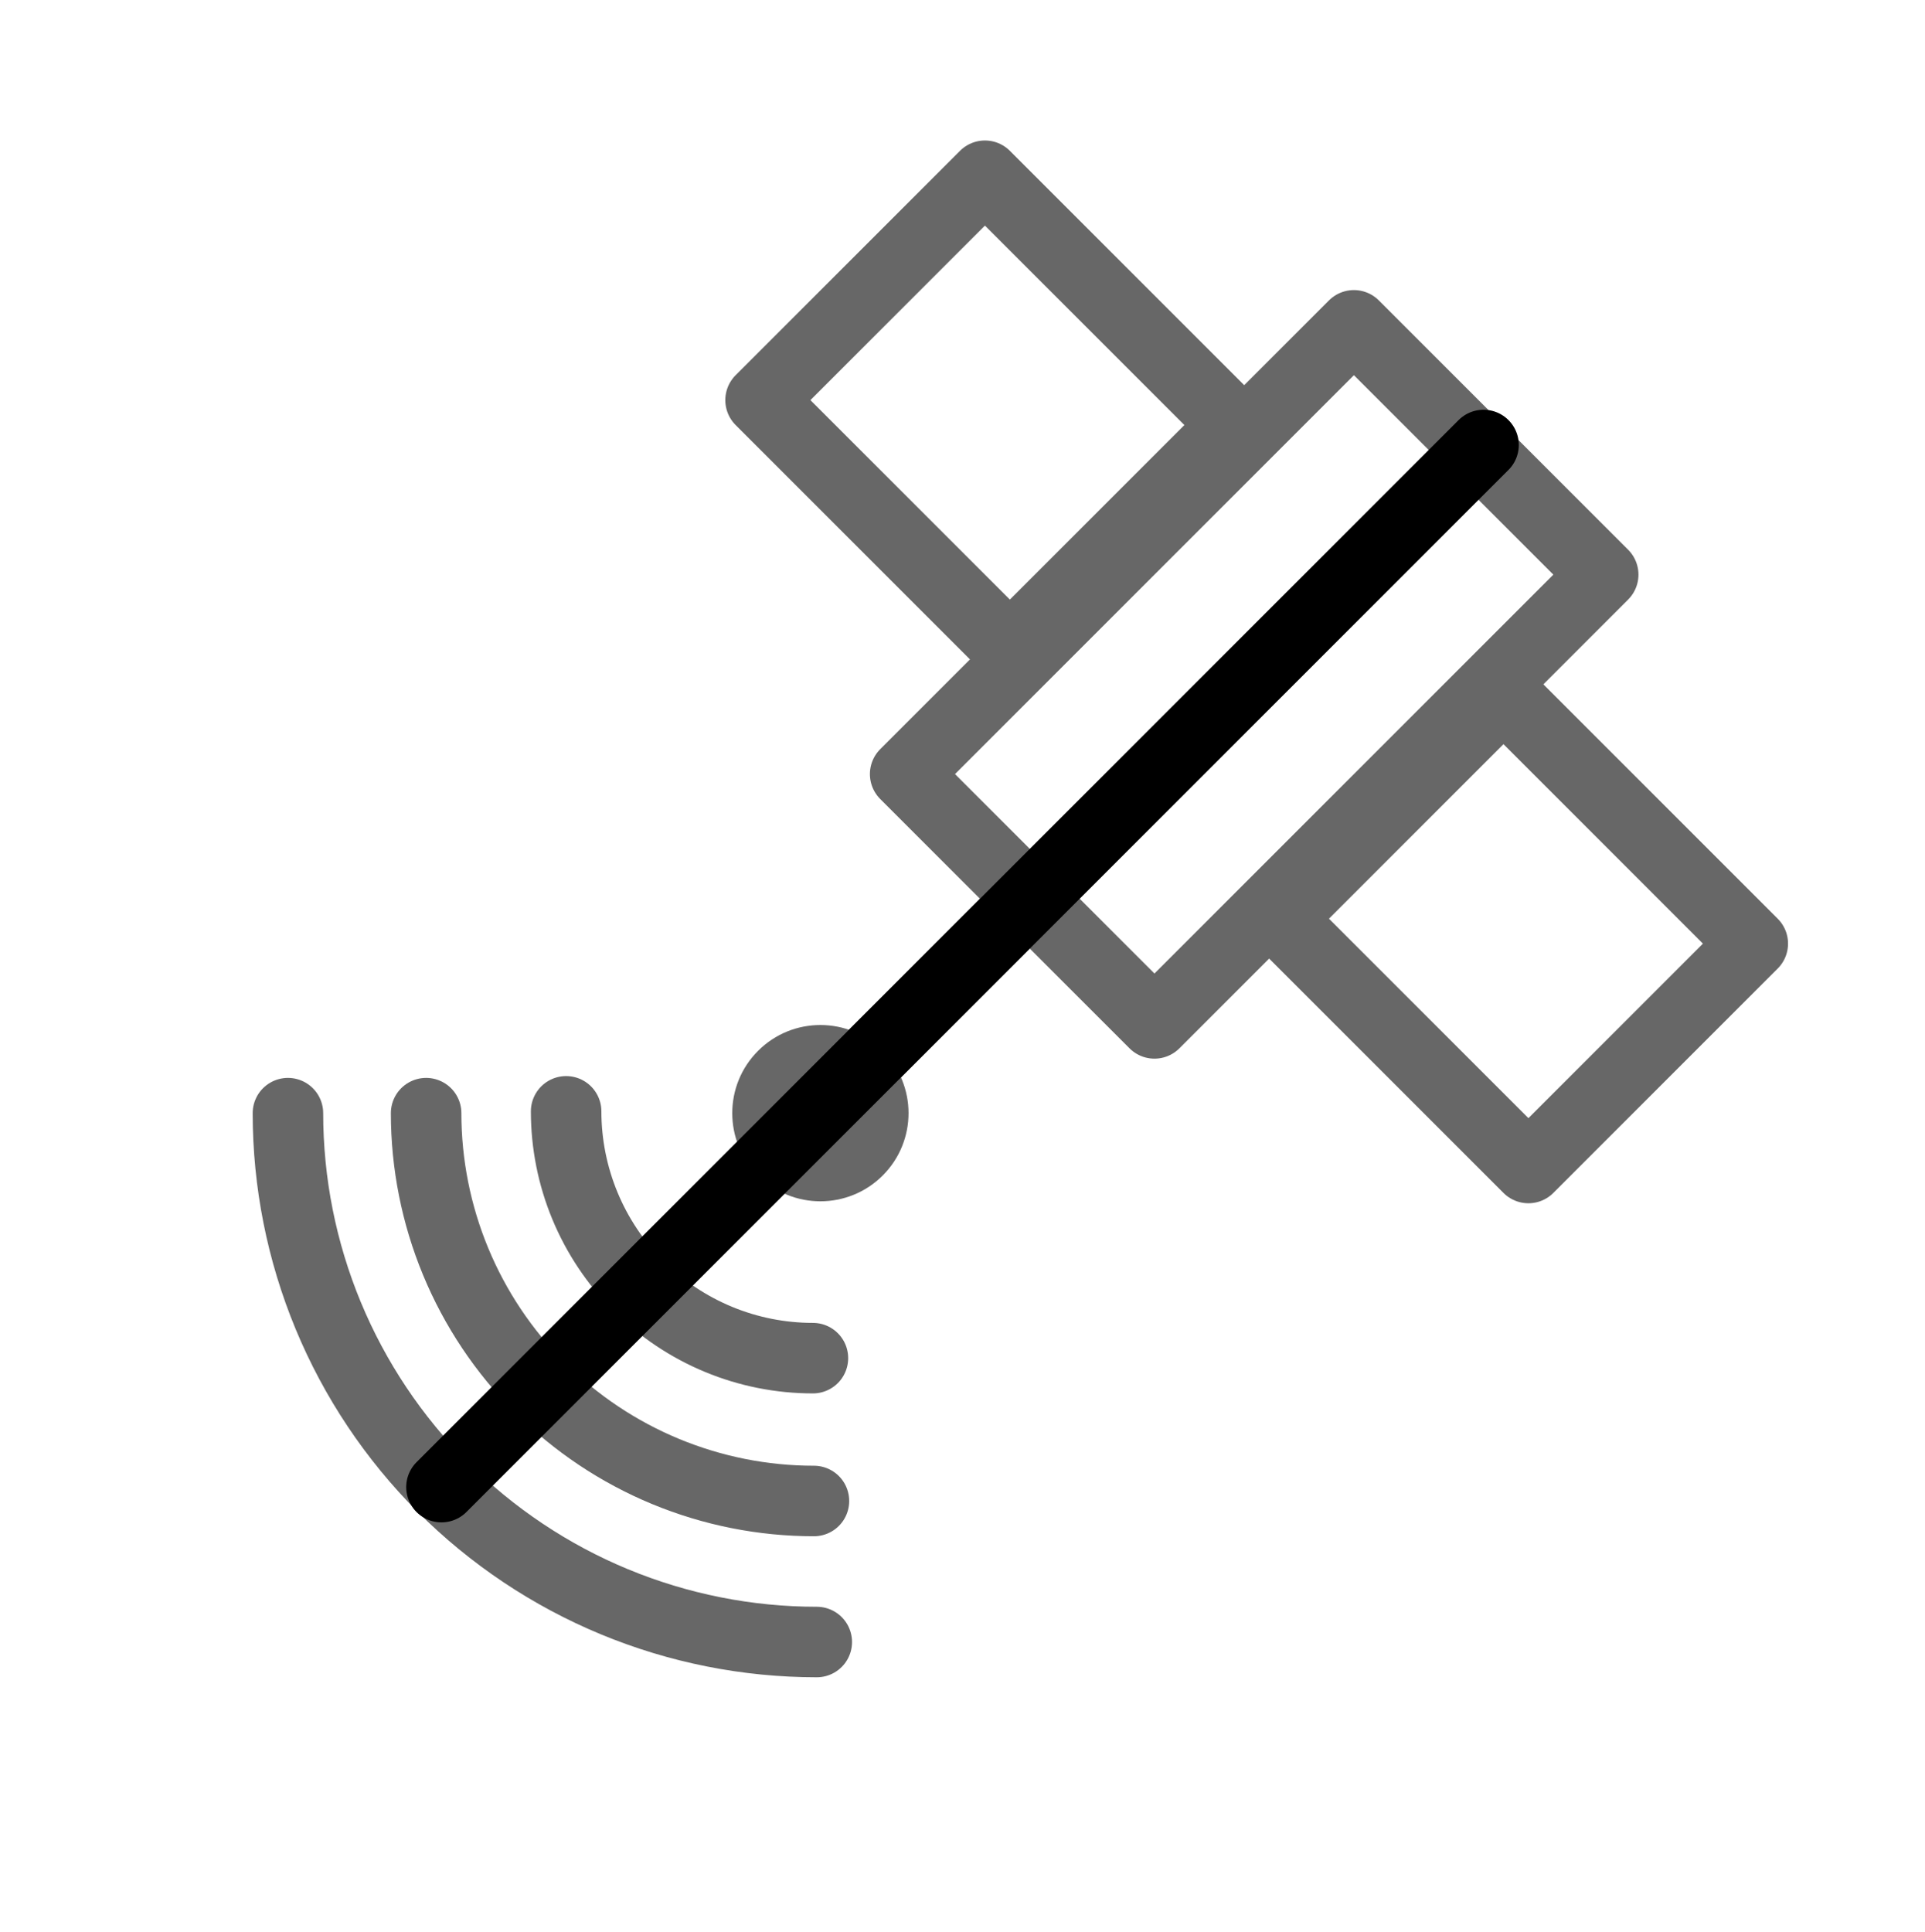 <svg width="273" height="274" viewBox="0 0 273 274" fill="none" xmlns="http://www.w3.org/2000/svg">
<g clip-path="url(#clip0)">
<rect x="128.368" y="109.776" width="90" height="50" transform="rotate(-45 128.368 109.776)" stroke="#676767" stroke-width="10" stroke-linecap="round" stroke-linejoin="round"/>
<rect x="107.862" y="56.743" width="45" height="50" transform="rotate(-45 107.862 56.743)" stroke="#676767" stroke-width="10" stroke-linecap="round" stroke-linejoin="round"/>
<rect x="181.401" y="130.282" width="45" height="50" transform="rotate(-45 181.401 130.282)" stroke="#676767" stroke-width="10" stroke-linecap="round" stroke-linejoin="round"/>
<line x1="121.297" y1="152.203" x2="146.046" y2="127.454" stroke="#676767" stroke-width="10" stroke-linecap="round" stroke-linejoin="round"/>
<circle cx="116.347" cy="157.86" r="12.5" transform="rotate(-45 116.347 157.86)" fill="#676767"/>
<path d="M115.834 232.86C105.985 232.86 96.232 230.92 87.133 227.151C78.034 223.382 69.766 217.857 62.801 210.893C55.837 203.928 50.312 195.66 46.543 186.561C42.774 177.461 40.834 167.709 40.834 157.86" stroke="#676767" stroke-width="10" stroke-linecap="round"/>
<path d="M115.287 192.603C110.691 192.603 106.139 191.698 101.893 189.939C97.647 188.18 93.788 185.602 90.538 182.352C87.288 179.102 84.71 175.243 82.951 170.997C81.192 166.751 80.287 162.199 80.287 157.603" stroke="#676767" stroke-width="10" stroke-linecap="round"/>
<path d="M115.432 212.86C108.209 212.86 101.058 211.437 94.385 208.673C87.712 205.909 81.648 201.858 76.541 196.751C71.434 191.643 67.383 185.58 64.619 178.907C61.855 172.234 60.432 165.082 60.432 157.86" stroke="#676767" stroke-width="10" stroke-linecap="round"/>
<line x1="62.607" y1="210.893" x2="210.393" y2="63.107" stroke="black" stroke-width="10" stroke-linecap="round"/>
</g>
<defs>
<clipPath id="clip0">
<rect width="219" height="166" fill="white" transform="translate(0.382 155.738) rotate(-45)"/>
</clipPath>
</defs>
</svg>
